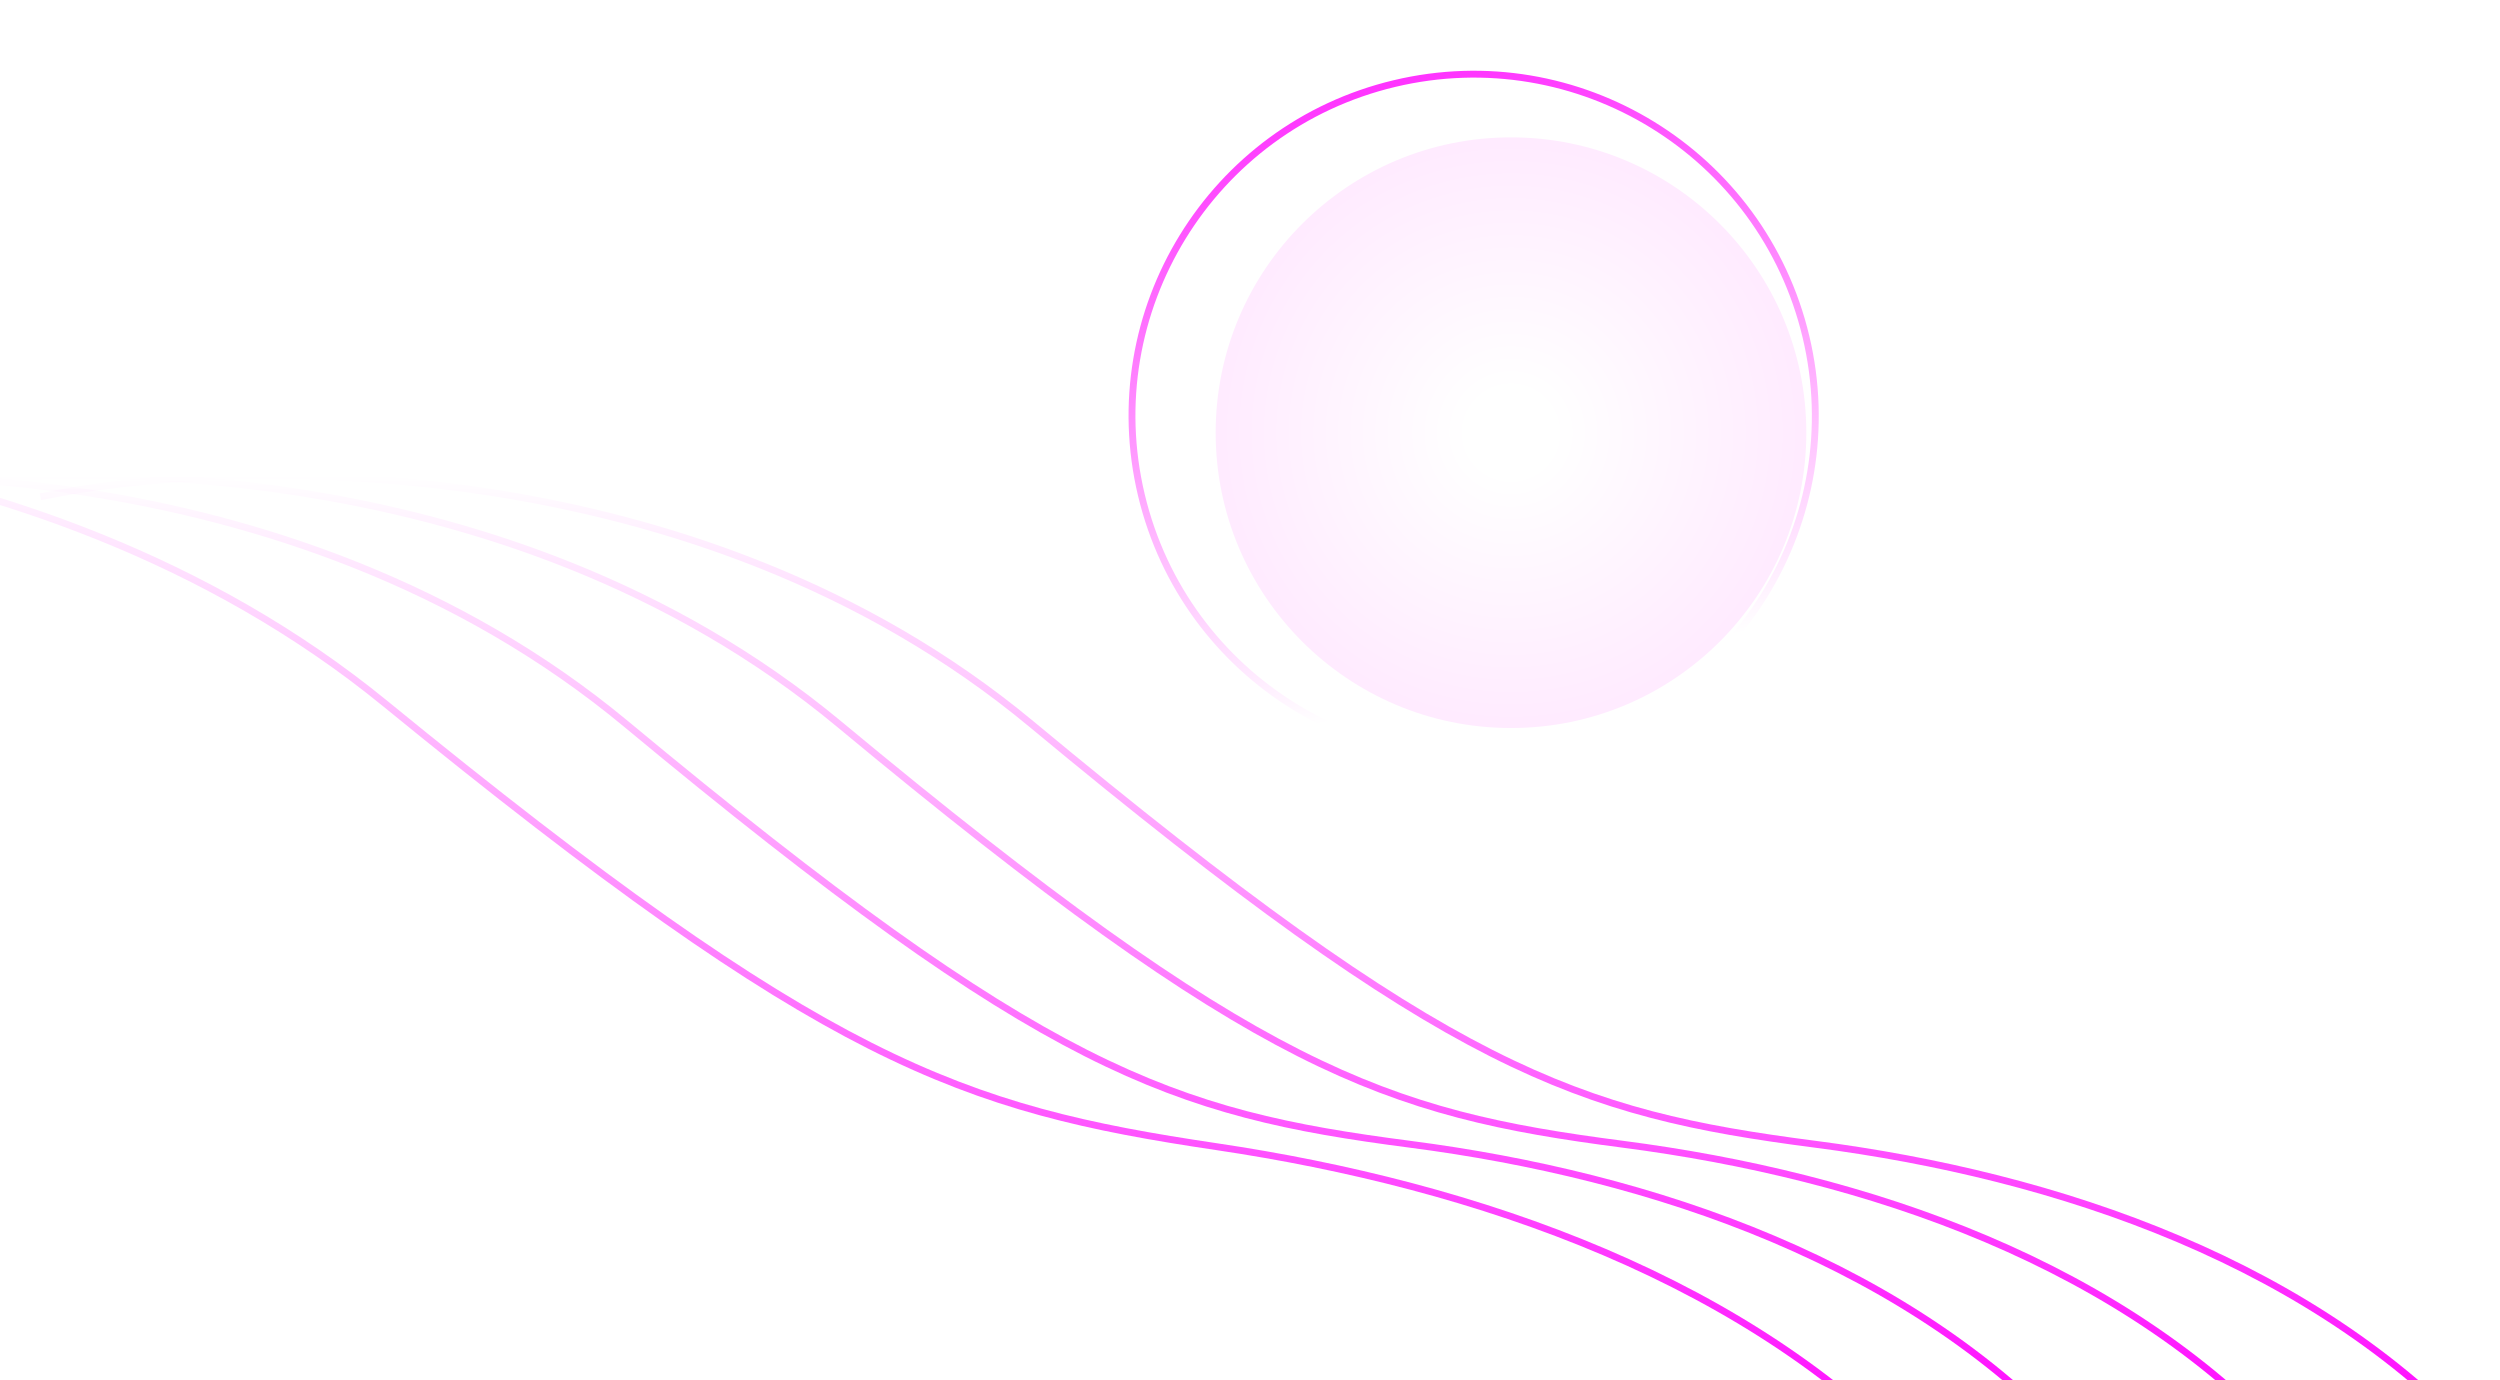 <svg fill="none" height="201px" viewBox="0 0 364 201" width="364px"
  xmlns="http://www.w3.org/2000/svg" xmlns:xlink="http://www.w3.org/1999/xlink"
  transform="rotate(0) scale(1, 1)">
  <linearGradient id="a">
    <stop offset="0" stop-color="#ff00ff" stop-opacity="0" data-originalstopcolor="#ff00ff" />
    <stop offset="1" stop-color="#ff00ff" data-originalstopcolor="#ff00ff" />
  </linearGradient>
  <linearGradient id="b" gradientUnits="userSpaceOnUse" x1="184.389" x2="184.389" xlink:href="#a"
    y1="69.24" y2="212.24" />
  <linearGradient id="c" gradientUnits="userSpaceOnUse" x1="156.389" x2="156.389" xlink:href="#a"
    y1="69.24" y2="212.24" />
  <linearGradient id="d" gradientUnits="userSpaceOnUse" x1="125.389" x2="125.389" xlink:href="#a"
    y1="69.24" y2="212.24" />
  <linearGradient id="e" gradientUnits="userSpaceOnUse" x1="93.851" x2="89.928" xlink:href="#a"
    y1="67.267" y2="210.214" />
  <linearGradient id="f" gradientUnits="userSpaceOnUse" x1="214.505" x2="212.684" y1="10.285"
    y2="99.582">
    <stop offset="0" stop-color="#ff00ff" data-originalstopcolor="#ff00ff" />
    <stop offset="1" stop-color="#ff00ff" stop-opacity="0" data-originalstopcolor="#ff00ff" />
  </linearGradient>
  <radialGradient id="g" cx="0" cy="0" gradientTransform="matrix(0 43 -43 0 220 63)"
    gradientUnits="userSpaceOnUse" r="1">
    <stop offset=".146" stop-color="#ff00ff" stop-opacity="0" data-originalstopcolor="#ff00ff" />
    <stop offset="1" stop-color="#ff00ff" stop-opacity=".08" data-originalstopcolor="#ff00ff" />
  </radialGradient>
  <path
    d="m5.889 72.33c27.771-5.851 95.508-7.422 144.289 33.097 60.977 50.649 79.412 56.666 114.155 61.18 34.743 4.513 73.385 17.05 98.556 45.633"
    stroke="url(#b)" />
  <path
    d="m-22.111 72.33c27.771-5.851 95.507-7.422 144.289 33.097 60.977 50.649 79.412 56.666 114.155 61.18 34.743 4.513 73.385 17.05 98.556 45.633"
    stroke="url(#c)" />
  <path
    d="m-53.111 72.33c27.771-5.851 95.507-7.422 144.289 33.097 60.977 50.649 79.412 56.666 114.155 61.18 34.743 4.513 73.385 17.05 98.556 45.633"
    stroke="url(#d)" />
  <path
    d="m-98.162 65.089c30.02-5.029 102.895-4.601 154.235 37.342 64.175 52.429 83.832 58.988 121.064 64.525 37.233 5.537 78.438 19.209 104.719 48.525"
    stroke="url(#e)" />
  <circle cx="214.505" cy="60.505" opacity=".8" r="49.721" stroke="url(#f)"
    transform="matrix(.973 -.232 .232 .973 -8.186 51.44)" />
  <circle cx="220" cy="63" fill="url(#g)" r="43" />
</svg>